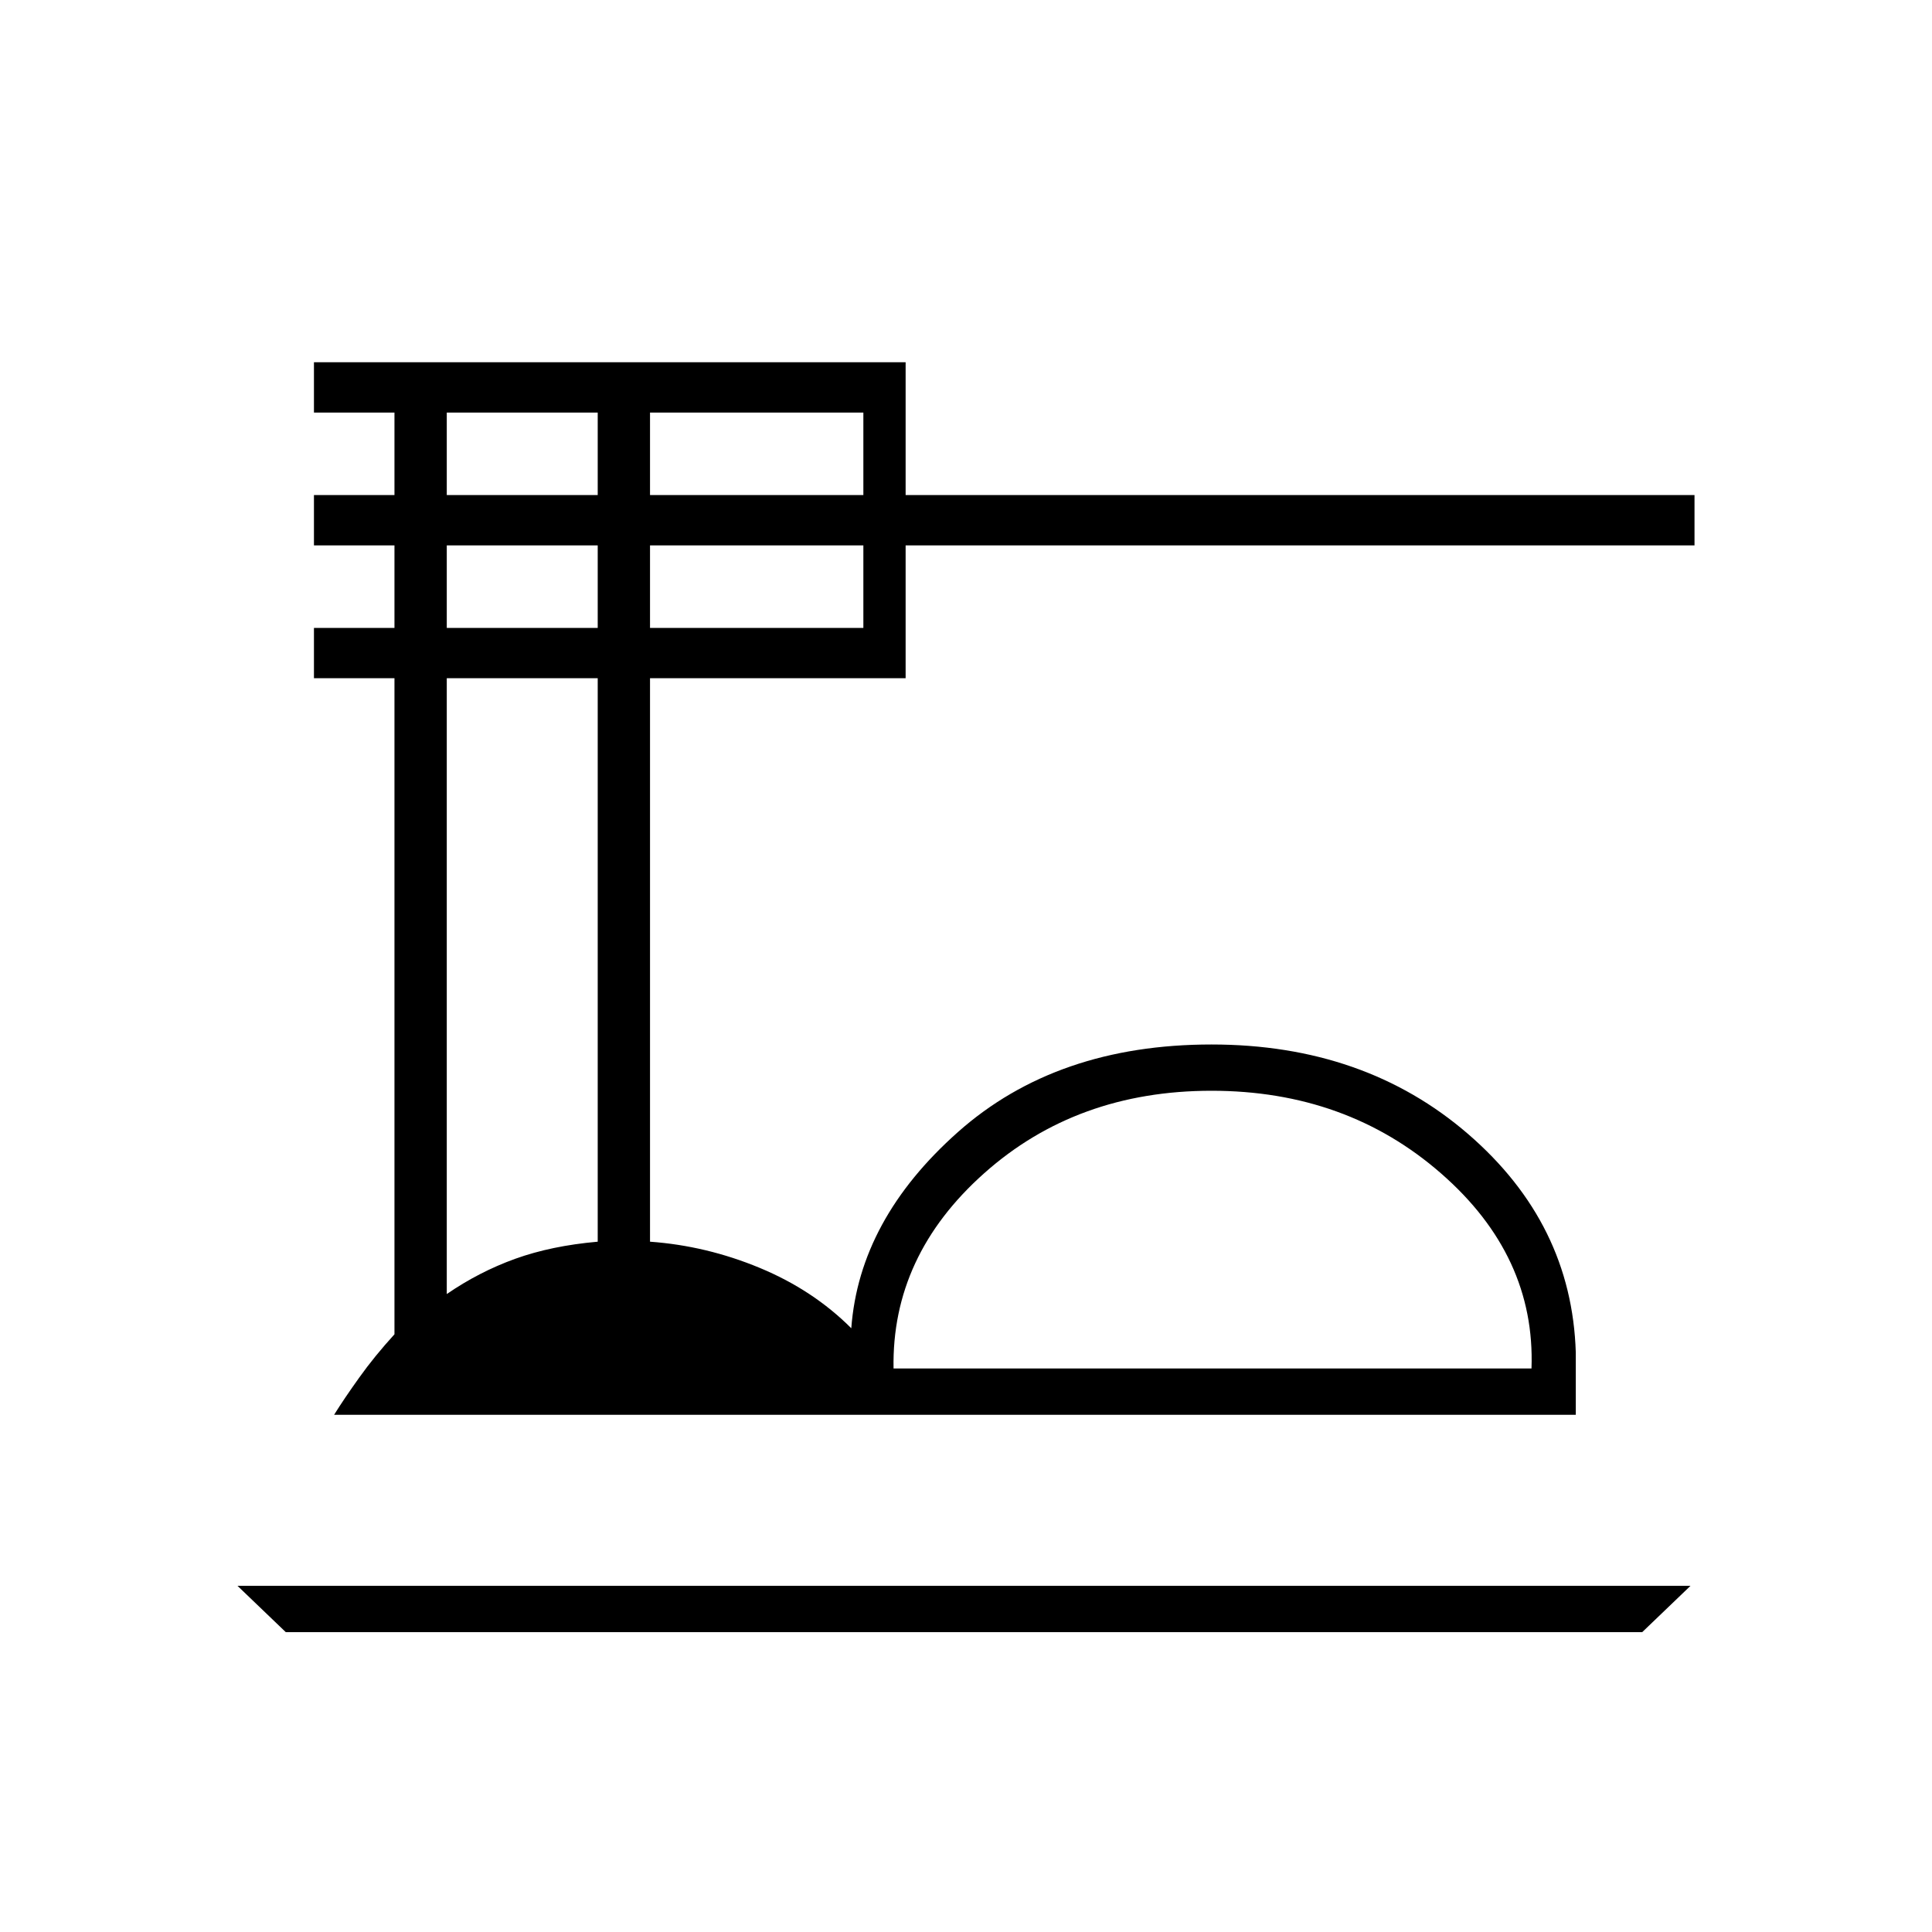 <svg xmlns="http://www.w3.org/2000/svg" height="40" width="40"><path d="M5.917 33.792 4.917 32.833H35L34 33.792ZM6.917 29.292Q7.125 28.958 7.438 28.521Q7.75 28.083 8.167 27.625V14.042H6.5V13H8.167V11.292H6.5V10.25H8.167V8.542H6.5V7.5H18.75V10.25H35.083V11.292H18.75V14.042H13.458V25.708Q14.625 25.792 15.729 26.25Q16.833 26.708 17.625 27.5Q17.792 25.25 19.833 23.438Q21.875 21.625 25.083 21.625Q28.25 21.625 30.396 23.479Q32.542 25.333 32.625 28V29.292ZM18.5 28.333H31.708Q31.792 26 29.833 24.292Q27.875 22.583 25.083 22.583Q22.292 22.583 20.375 24.292Q18.458 26 18.5 28.333ZM13.458 10.25H17.875V8.542H13.458ZM13.458 13H17.875V11.292H13.458ZM9.25 10.25H12.375V8.542H9.25ZM9.25 13H12.375V11.292H9.25ZM9.25 26.792Q9.917 26.333 10.667 26.062Q11.417 25.792 12.375 25.708V14.042H9.25ZM18.5 28.333Q18.458 28.333 20.375 28.333Q22.292 28.333 25.042 28.333Q27.875 28.333 29.833 28.333Q31.792 28.333 31.708 28.333Z"/></svg>